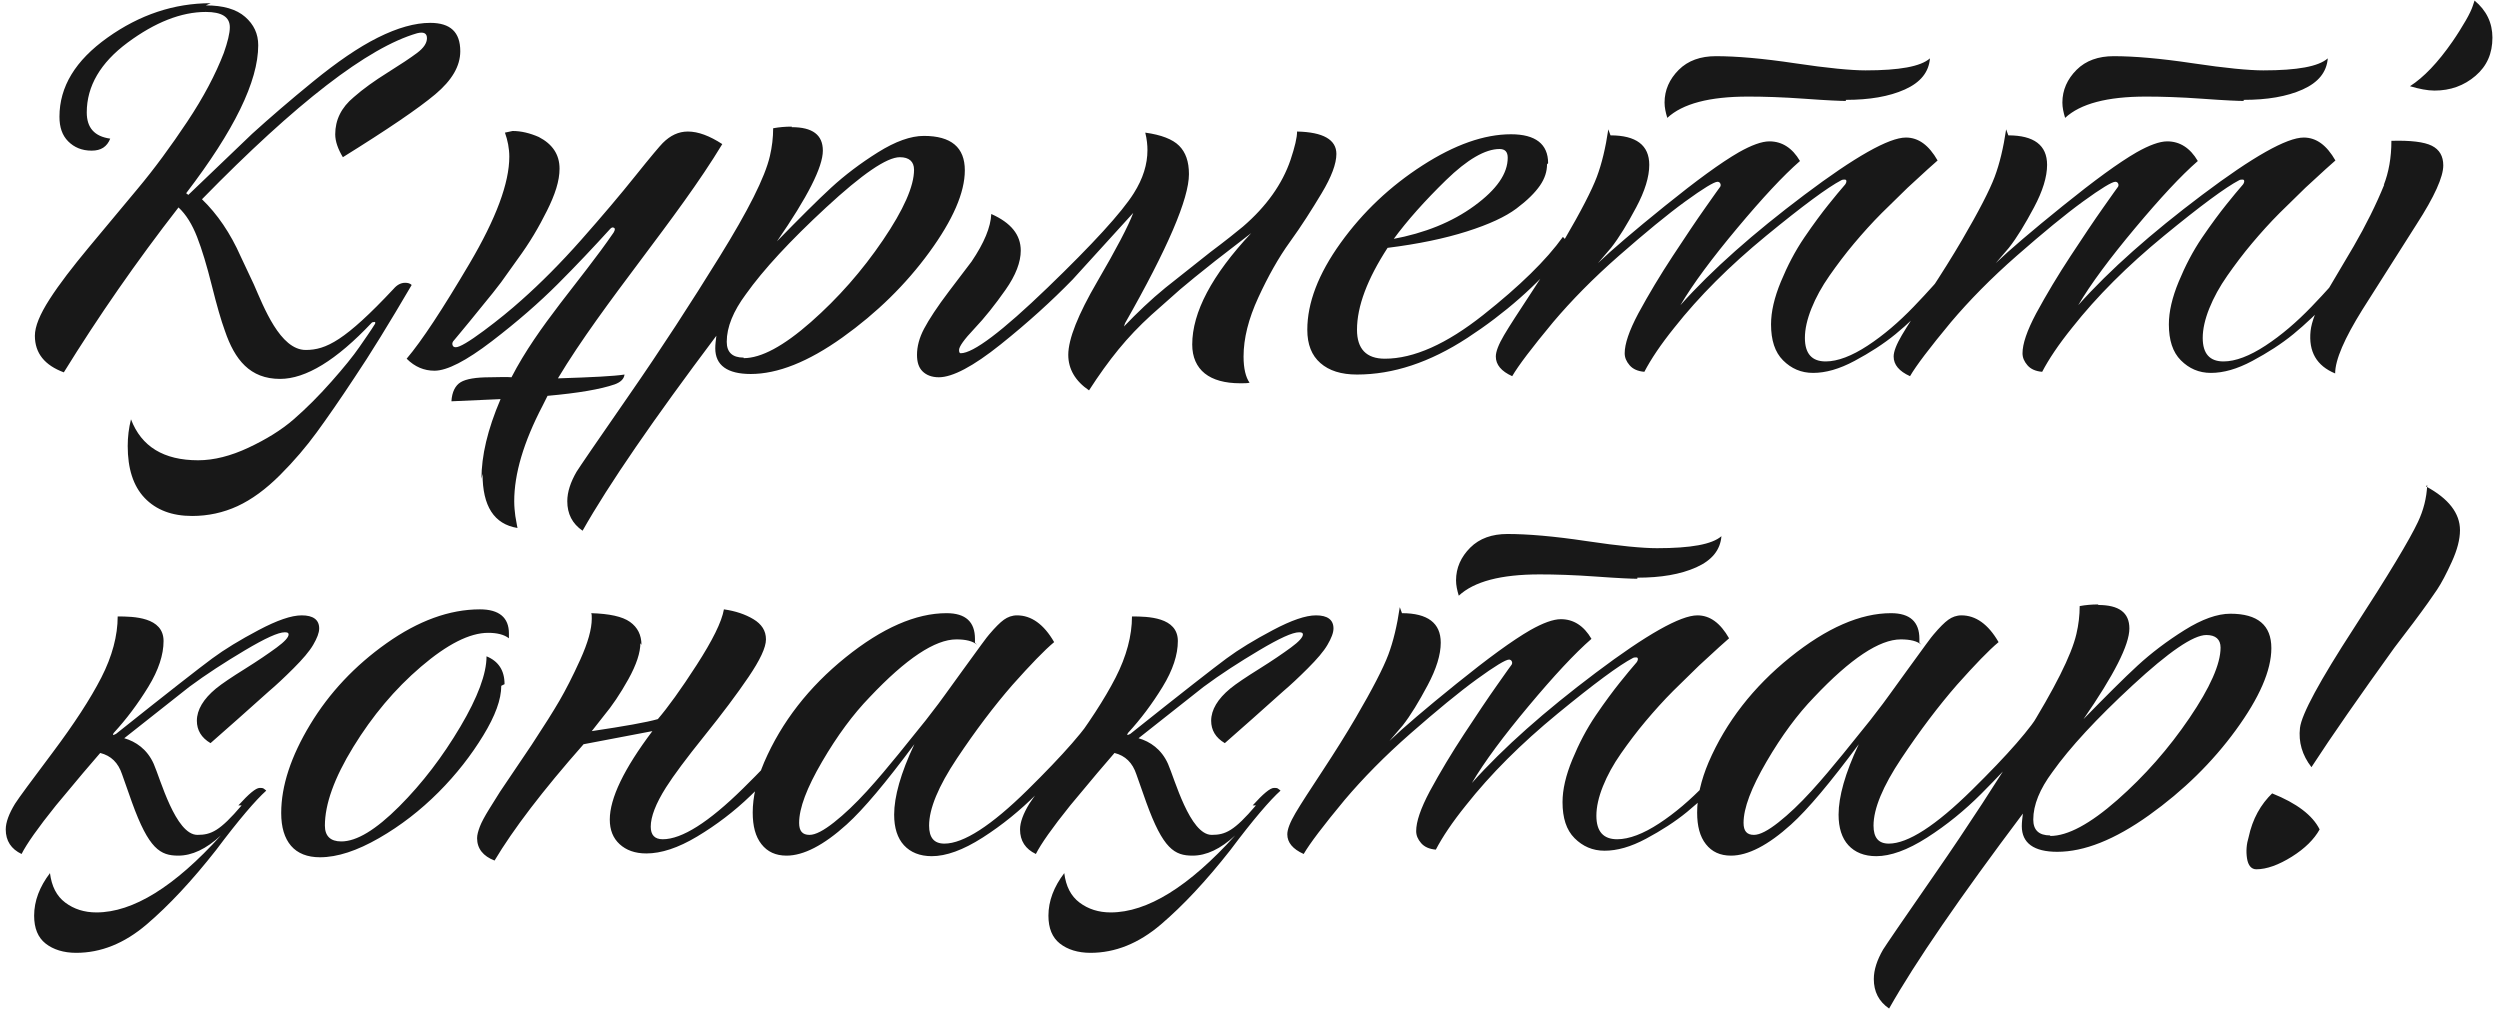<?xml version="1.0" encoding="UTF-8"?> <svg xmlns="http://www.w3.org/2000/svg" width="293" height="119" viewBox="0 0 293 119" fill="none"><path d="M35.832 41.016C38.2 41.016 40.44 39.928 46.136 33.848C46.52 33.4 46.968 33.144 47.48 33.144C47.8 33.144 48.056 33.208 48.248 33.4C45.624 37.88 43.384 41.528 41.528 44.28C39.8 46.904 38.328 49.016 37.112 50.68C35.896 52.344 34.488 54.008 32.824 55.672C31.16 57.336 29.496 58.552 27.832 59.32C26.168 60.088 24.376 60.472 22.52 60.472C20.152 60.472 18.296 59.768 16.952 58.36C15.608 56.952 14.968 54.904 14.968 52.28C14.968 51.192 15.096 50.168 15.352 49.144C16.568 52.344 19.192 53.944 23.224 53.944C25.08 53.944 27.064 53.432 29.112 52.472C31.16 51.512 32.952 50.424 34.424 49.144C35.896 47.864 37.368 46.392 38.84 44.728C40.312 43.064 41.4 41.72 42.104 40.696C42.808 39.672 43.448 38.776 43.96 37.944C44.024 37.752 43.96 37.688 43.768 37.752C43.704 37.752 43.64 37.752 43.576 37.816C39.416 42.232 35.832 44.408 32.824 44.408C29.304 44.408 27.512 42.168 26.36 38.776C25.912 37.56 25.4 35.768 24.824 33.464C24.248 31.16 23.672 29.24 23.096 27.768C22.52 26.296 21.816 25.144 20.92 24.312C15.992 30.648 11.512 37.112 7.48 43.64C5.24 42.808 4.088 41.4 4.088 39.352C4.088 38.264 4.664 36.856 5.816 35.064C6.968 33.272 8.504 31.288 10.36 29.048L16.12 22.136C18.104 19.768 20.024 17.144 21.944 14.264C23.864 11.384 25.272 8.696 26.232 6.2C26.68 4.92 26.936 3.896 26.936 3.192C26.936 1.976 25.976 1.4 24.12 1.4C21.24 1.4 18.168 2.616 14.968 4.984C11.768 7.352 10.168 10.104 10.168 13.176C10.168 14.968 11.064 15.992 12.92 16.248C12.536 17.208 11.832 17.656 10.744 17.656C9.592 17.656 8.696 17.272 7.992 16.568C7.288 15.864 6.968 14.904 6.968 13.688C6.968 10.168 8.824 7.096 12.6 4.408C16.376 1.72 20.408 0.376 24.696 0.376L24.12 0.632C26.168 0.632 27.704 1.08 28.728 1.976C29.752 2.872 30.264 3.96 30.264 5.304C30.264 9.528 27.448 15.288 21.816 22.648L22.072 22.84L29.56 15.672C31.608 13.816 33.976 11.768 36.728 9.528C39.48 7.288 41.976 5.56 44.28 4.408C46.584 3.256 48.632 2.68 50.424 2.68C52.792 2.68 53.944 3.768 53.944 6.008C53.944 7.736 52.984 9.4 51 11.064C49.016 12.728 45.432 15.16 40.184 18.424C39.608 17.464 39.288 16.568 39.288 15.736C39.288 14.072 39.992 12.6 41.464 11.384C42.552 10.424 43.896 9.464 45.432 8.504C46.968 7.544 48.12 6.776 48.888 6.2C49.656 5.624 50.04 5.048 50.04 4.472C50.04 3.896 49.656 3.704 48.888 3.896C43.128 5.56 34.744 12.024 23.672 23.352C25.464 25.08 27 27.32 28.216 30.072L29.752 33.336C30.904 35.96 32.824 41.016 35.832 41.016ZM56.427 56.12C56.427 53.432 57.131 50.36 58.667 46.776L52.907 47.032C52.971 45.944 53.355 45.176 53.995 44.792C54.635 44.408 55.787 44.216 57.451 44.216C58.475 44.216 59.307 44.152 59.947 44.216C63.083 38.136 68.011 32.952 71.915 27.256C72.107 26.936 72.107 26.744 71.915 26.68C71.787 26.616 71.659 26.68 71.531 26.808C69.611 28.92 67.563 31.096 65.387 33.272C63.211 35.448 60.651 37.688 57.643 39.992C54.635 42.296 52.395 43.448 50.923 43.448C49.707 43.448 48.619 43 47.659 42.04C49.451 39.928 51.883 36.216 55.019 30.904C58.155 25.592 59.691 21.432 59.691 18.36C59.691 17.4 59.499 16.44 59.179 15.544L60.075 15.352C61.099 15.352 62.123 15.608 63.147 16.056C64.747 16.888 65.579 18.104 65.579 19.768C65.579 20.472 65.451 21.24 65.195 22.072C64.939 22.904 64.555 23.8 64.107 24.696C63.659 25.592 63.147 26.552 62.571 27.512C61.995 28.472 61.355 29.432 60.651 30.392L58.731 33.08C58.091 33.912 57.451 34.744 56.747 35.576L55.083 37.624L53.867 39.096L53.227 39.864C53.035 40.056 52.971 40.248 53.035 40.44C53.099 40.632 53.227 40.696 53.419 40.696C53.867 40.696 54.955 40.056 56.683 38.776C58.411 37.496 59.883 36.28 61.099 35.192C63.339 33.208 65.707 30.84 68.139 28.088C70.571 25.336 72.683 22.84 74.475 20.6C76.267 18.36 77.355 17.08 77.675 16.76C78.571 15.864 79.531 15.416 80.619 15.416C81.835 15.416 83.179 15.928 84.651 16.888C79.403 25.592 70.763 35.384 65.387 44.344C69.419 44.216 71.979 44.088 73.195 43.896C73.131 44.408 72.747 44.792 72.043 45.048C70.379 45.624 67.755 46.072 64.171 46.392L63.595 47.544C61.355 51.832 60.267 55.544 60.267 58.744C60.267 59.384 60.331 59.96 60.395 60.472L60.587 61.56L60.651 61.88C57.899 61.432 56.555 59.32 56.555 55.544L56.427 56.12ZM87.158 41.912V41.976C89.206 41.976 91.83 40.568 95.03 37.752C98.23 34.936 101.046 31.736 103.478 28.152C105.91 24.568 107.126 21.816 107.126 19.896C107.126 18.936 106.55 18.424 105.462 18.424C103.926 18.424 101.046 20.408 96.822 24.312C92.598 28.216 89.462 31.608 87.414 34.488C85.942 36.472 85.174 38.328 85.174 40.056C85.174 41.272 85.814 41.912 87.158 41.912ZM92.79 14.84V14.904C95.222 14.904 96.438 15.8 96.438 17.656C96.438 19.576 94.646 23.096 91.062 28.28C93.686 25.592 95.798 23.48 97.398 22.008C98.998 20.536 100.854 19.128 102.902 17.848C104.95 16.568 106.742 15.928 108.278 15.928C111.478 15.928 113.078 17.272 113.078 19.96C113.078 22.584 111.67 25.784 108.918 29.56C106.166 33.336 102.774 36.664 98.742 39.544C94.71 42.424 91.126 43.832 87.99 43.832C85.238 43.832 83.83 42.808 83.83 40.824C83.83 40.376 83.894 39.864 83.958 39.352C76.598 49.144 71.35 56.76 68.278 62.2C67.062 61.368 66.486 60.216 66.486 58.744C66.486 57.656 66.87 56.504 67.574 55.288C67.894 54.776 69.942 51.768 73.718 46.328C77.494 40.888 81.014 35.448 84.342 30.072C87.67 24.696 89.654 20.792 90.23 18.296C90.486 17.208 90.614 16.12 90.614 15.032C91.318 14.904 92.022 14.84 92.79 14.84ZM131.857 37.88L131.729 38.264C133.265 36.664 134.865 35.128 136.593 33.72L141.841 29.56C143.633 28.216 144.913 27.192 145.681 26.552C148.433 24.184 150.289 21.56 151.249 18.744C151.761 17.208 152.017 16.12 152.017 15.416C155.089 15.48 156.625 16.376 156.625 18.04C156.625 19.192 156.049 20.728 154.897 22.648C153.745 24.568 152.529 26.488 151.185 28.344C149.841 30.2 148.625 32.376 147.473 34.872C146.321 37.368 145.745 39.672 145.745 41.784C145.745 43.192 146.001 44.216 146.449 44.856C146.193 44.92 145.809 44.92 145.361 44.92C143.569 44.92 142.161 44.536 141.201 43.768C140.241 43 139.729 41.848 139.729 40.376C139.729 36.6 142.033 32.248 146.641 27.32L142.417 30.584C140.561 32.056 139.217 33.144 138.321 33.912L134.929 36.92C133.521 38.2 132.241 39.544 131.089 40.952C129.937 42.36 128.785 43.96 127.633 45.752C126.033 44.664 125.201 43.256 125.201 41.592C125.201 39.736 126.353 36.856 128.593 33.016C130.833 29.176 132.241 26.488 132.817 24.952L125.713 32.76C123.281 35.256 120.465 37.816 117.265 40.376C114.065 42.936 111.633 44.216 110.033 44.216C109.201 44.216 108.561 43.96 108.113 43.512C107.665 43.064 107.473 42.424 107.473 41.592C107.473 40.632 107.729 39.608 108.305 38.52C108.881 37.432 109.841 35.96 111.249 34.104L113.873 30.648C115.345 28.472 116.113 26.616 116.177 25.08C118.481 26.104 119.633 27.512 119.633 29.368C119.633 30.712 119.057 32.248 117.841 33.976C116.625 35.704 115.409 37.24 114.193 38.52C112.977 39.8 112.401 40.632 112.401 41.016C112.401 41.272 112.465 41.4 112.593 41.4C114.065 41.4 117.457 38.84 122.769 33.72C128.081 28.6 131.473 24.888 132.881 22.648C133.969 20.92 134.481 19.256 134.481 17.592C134.481 17.016 134.417 16.312 134.225 15.544C136.081 15.8 137.425 16.312 138.193 17.08C138.961 17.848 139.345 18.936 139.345 20.408C139.345 23.288 136.849 29.112 131.857 37.88ZM181.44 19.128L181.312 19.256C181.312 20.088 181.056 20.92 180.48 21.752C179.904 22.584 179.008 23.48 177.728 24.44C176.448 25.4 174.528 26.296 171.904 27.128C169.28 27.96 166.208 28.6 162.624 29.048C160.256 32.696 159.04 35.896 159.04 38.648C159.04 40.888 160.128 42.04 162.304 42.04C165.696 42.04 169.536 40.312 173.824 36.92C178.112 33.528 181.248 30.456 183.168 27.768C183.424 27.96 183.552 28.216 183.552 28.6C183.552 28.984 183.488 29.304 183.296 29.624C180.16 33.4 176.384 36.728 171.968 39.608C167.552 42.488 163.264 43.896 159.04 43.896C157.184 43.896 155.776 43.448 154.752 42.552C153.728 41.656 153.216 40.376 153.216 38.648C153.216 35.512 154.496 32.12 157.12 28.472C159.744 24.824 162.944 21.816 166.72 19.384C170.496 16.952 173.952 15.736 177.088 15.736C179.968 15.736 181.44 16.888 181.44 19.128ZM163.328 28.024H163.2C166.976 27.32 170.176 26.04 172.8 24.12C175.424 22.2 176.704 20.344 176.704 18.488C176.704 17.784 176.384 17.464 175.744 17.464C174.08 17.464 171.968 18.68 169.472 21.112C166.976 23.544 164.928 25.848 163.328 28.024ZM188.494 15.16L188.75 15.864C191.758 15.864 193.294 17.016 193.294 19.32C193.294 20.728 192.782 22.392 191.758 24.312C190.734 26.232 189.774 27.832 188.814 29.048L187.278 30.84C188.878 29.304 191.502 27.064 195.15 24.12C198.798 21.176 201.678 19.064 203.79 17.848C205.262 17.016 206.478 16.568 207.374 16.568C208.846 16.568 210.062 17.336 210.958 18.872C208.974 20.6 206.542 23.224 203.598 26.744C200.654 30.264 198.414 33.272 196.942 35.768C200.654 31.608 205.518 27.32 211.47 22.84C217.422 18.36 221.39 16.12 223.374 16.12C224.846 16.12 226.062 17.016 227.086 18.808C227.022 18.872 226.638 19.192 225.934 19.832L223.566 22.008L220.558 24.952C219.406 26.104 218.318 27.32 217.294 28.536C216.27 29.752 215.31 31.032 214.414 32.312C213.518 33.592 212.814 34.872 212.302 36.152C211.79 37.432 211.534 38.584 211.534 39.608C211.534 41.464 212.366 42.36 213.966 42.36C215.374 42.36 217.038 41.72 218.894 40.504C220.75 39.288 222.542 37.752 224.27 35.96C225.998 34.168 227.342 32.632 228.366 31.416C229.39 30.2 230.222 29.112 230.862 28.216C231.118 28.344 231.246 28.6 231.31 28.92C231.374 29.24 231.246 29.624 230.99 30.008L229.646 31.736C229.134 32.312 228.11 33.4 226.574 35C225.038 36.6 223.566 38.008 222.158 39.16C220.75 40.312 219.15 41.336 217.358 42.296C215.566 43.256 213.966 43.704 212.494 43.704C211.086 43.704 209.934 43.192 208.974 42.232C208.014 41.272 207.566 39.864 207.566 38.008C207.566 36.536 207.95 34.872 208.718 33.016C209.486 31.16 210.382 29.432 211.47 27.832C212.558 26.232 213.518 24.952 214.286 23.992C215.054 23.032 215.694 22.264 216.142 21.752C216.334 21.56 216.398 21.368 216.398 21.24C216.398 21.112 216.334 21.048 216.206 21.048C216.078 21.048 215.95 21.048 215.822 21.112C214.222 21.944 211.278 24.12 206.99 27.64C202.702 31.16 199.118 34.744 196.238 38.392C194.638 40.376 193.486 42.104 192.718 43.576C191.95 43.512 191.374 43.256 190.99 42.808C190.606 42.36 190.414 41.912 190.414 41.4C190.414 40.312 190.926 38.776 192.014 36.728C193.23 34.488 194.574 32.248 196.046 30.008C197.518 27.768 198.798 25.848 199.886 24.312C200.974 22.776 201.55 21.944 201.614 21.88C201.678 21.752 201.678 21.624 201.614 21.496C201.55 21.368 201.422 21.304 201.294 21.304C200.91 21.304 199.63 22.072 197.518 23.608C195.406 25.144 192.846 27.256 189.774 29.944C186.702 32.632 184.142 35.256 182.03 37.752C179.534 40.76 177.934 42.872 177.23 44.088C175.95 43.512 175.31 42.744 175.31 41.784C175.31 41.208 175.63 40.376 176.27 39.288C176.91 38.2 177.998 36.536 179.47 34.296C180.942 32.056 182.222 30.008 183.31 28.152C185.294 24.76 186.574 22.264 187.15 20.728C187.726 19.192 188.174 17.336 188.494 15.16ZM216.334 11.704V11.832C215.758 11.832 214.158 11.768 211.534 11.576C208.91 11.384 206.67 11.32 204.878 11.32C200.334 11.32 197.198 12.152 195.406 13.816C195.214 13.176 195.086 12.6 195.086 12.024C195.086 10.552 195.662 9.272 196.75 8.184C197.838 7.096 199.31 6.584 201.102 6.584C203.47 6.584 206.542 6.84 210.382 7.416C214.222 7.992 216.974 8.248 218.638 8.248C222.606 8.248 225.102 7.8 226.19 6.84C226.062 8.44 225.102 9.656 223.246 10.488C221.39 11.32 219.086 11.704 216.334 11.704ZM235.119 15.16L235.375 15.864C238.383 15.864 239.919 17.016 239.919 19.32C239.919 20.728 239.407 22.392 238.383 24.312C237.359 26.232 236.399 27.832 235.439 29.048L233.903 30.84C235.503 29.304 238.127 27.064 241.775 24.12C245.423 21.176 248.303 19.064 250.415 17.848C251.887 17.016 253.103 16.568 253.999 16.568C255.471 16.568 256.687 17.336 257.583 18.872C255.599 20.6 253.167 23.224 250.223 26.744C247.279 30.264 245.039 33.272 243.567 35.768C247.279 31.608 252.143 27.32 258.095 22.84C264.047 18.36 268.015 16.12 269.999 16.12C271.471 16.12 272.687 17.016 273.711 18.808C273.647 18.872 273.263 19.192 272.559 19.832L270.191 22.008L267.183 24.952C266.031 26.104 264.943 27.32 263.919 28.536C262.895 29.752 261.935 31.032 261.039 32.312C260.143 33.592 259.439 34.872 258.927 36.152C258.415 37.432 258.159 38.584 258.159 39.608C258.159 41.464 258.991 42.36 260.591 42.36C261.999 42.36 263.663 41.72 265.519 40.504C267.375 39.288 269.167 37.752 270.895 35.96C272.623 34.168 273.967 32.632 274.991 31.416C276.015 30.2 276.847 29.112 277.487 28.216C277.743 28.344 277.871 28.6 277.935 28.92C277.999 29.24 277.871 29.624 277.615 30.008L276.271 31.736C275.759 32.312 274.735 33.4 273.199 35C271.663 36.6 270.191 38.008 268.783 39.16C267.375 40.312 265.775 41.336 263.983 42.296C262.191 43.256 260.591 43.704 259.119 43.704C257.711 43.704 256.559 43.192 255.599 42.232C254.639 41.272 254.191 39.864 254.191 38.008C254.191 36.536 254.575 34.872 255.343 33.016C256.111 31.16 257.007 29.432 258.095 27.832C259.183 26.232 260.143 24.952 260.911 23.992C261.679 23.032 262.319 22.264 262.767 21.752C262.959 21.56 263.023 21.368 263.023 21.24C263.023 21.112 262.959 21.048 262.831 21.048C262.703 21.048 262.575 21.048 262.447 21.112C260.847 21.944 257.903 24.12 253.615 27.64C249.327 31.16 245.743 34.744 242.863 38.392C241.263 40.376 240.111 42.104 239.343 43.576C238.575 43.512 237.999 43.256 237.615 42.808C237.231 42.36 237.039 41.912 237.039 41.4C237.039 40.312 237.551 38.776 238.639 36.728C239.855 34.488 241.199 32.248 242.671 30.008C244.143 27.768 245.423 25.848 246.511 24.312C247.599 22.776 248.175 21.944 248.239 21.88C248.303 21.752 248.303 21.624 248.239 21.496C248.175 21.368 248.047 21.304 247.919 21.304C247.535 21.304 246.255 22.072 244.143 23.608C242.031 25.144 239.471 27.256 236.399 29.944C233.327 32.632 230.767 35.256 228.655 37.752C226.159 40.76 224.559 42.872 223.855 44.088C222.575 43.512 221.935 42.744 221.935 41.784C221.935 41.208 222.255 40.376 222.895 39.288C223.535 38.2 224.623 36.536 226.095 34.296C227.567 32.056 228.847 30.008 229.935 28.152C231.919 24.76 233.199 22.264 233.775 20.728C234.351 19.192 234.799 17.336 235.119 15.16ZM262.959 11.704V11.832C262.383 11.832 260.783 11.768 258.159 11.576C255.535 11.384 253.295 11.32 251.503 11.32C246.959 11.32 243.823 12.152 242.031 13.816C241.839 13.176 241.711 12.6 241.711 12.024C241.711 10.552 242.287 9.272 243.375 8.184C244.463 7.096 245.935 6.584 247.727 6.584C250.095 6.584 253.167 6.84 257.007 7.416C260.847 7.992 263.599 8.248 265.263 8.248C269.231 8.248 271.727 7.8 272.815 6.84C272.687 8.44 271.727 9.656 269.871 10.488C268.015 11.32 265.711 11.704 262.959 11.704ZM290 0.12V0.056C291.408 1.208 292.112 2.68 292.112 4.408C292.112 6.264 291.472 7.736 290.128 8.888C288.784 10.04 287.184 10.616 285.328 10.616C284.496 10.616 283.536 10.424 282.448 10.104C284.048 9.08 285.712 7.352 287.44 4.856C288.016 4.024 288.528 3.192 288.976 2.424C289.424 1.656 289.68 1.08 289.808 0.696L290 0.12ZM279.44 21.624L279.376 21.688C279.952 20.216 280.272 18.488 280.272 16.504C282.512 16.44 284.112 16.632 285.008 17.08C285.904 17.528 286.352 18.296 286.352 19.384C286.352 20.728 285.328 23.032 283.216 26.296L276.88 36.28C274.768 39.672 273.68 42.168 273.68 43.768C271.504 42.872 270.544 41.208 270.8 38.776C270.928 37.688 271.44 36.344 272.336 34.808L275.856 28.856C277.264 26.424 278.48 23.992 279.44 21.624ZM18.017 89.528C18.785 91.256 20.577 97.848 23.137 97.848C24.737 97.848 25.761 97.4 28.321 94.392H27.937C29.153 93.048 29.985 92.344 30.433 92.344C30.625 92.344 30.753 92.344 30.881 92.408L31.137 92.6L31.201 92.664C29.985 93.752 28.001 96.056 25.313 99.64C22.497 103.224 19.809 106.104 17.185 108.344C14.561 110.584 11.809 111.672 8.929 111.672C7.457 111.672 6.241 111.288 5.345 110.584C4.449 109.88 4.001 108.792 4.001 107.32C4.001 105.592 4.641 103.928 5.857 102.328C6.049 103.864 6.625 105.016 7.649 105.784C8.673 106.552 9.889 106.936 11.297 106.936C15.585 106.936 20.449 103.928 25.889 97.912C24.161 99.512 22.497 100.28 20.897 100.28C18.785 100.28 17.441 99.512 15.457 94.008L14.305 90.744C13.857 89.4 13.025 88.568 11.745 88.248C10.785 89.336 9.057 91.384 6.561 94.392C4.449 97.016 3.105 98.936 2.529 100.088C1.313 99.512 0.673 98.552 0.673 97.208C0.673 96.376 1.057 95.352 1.761 94.2C2.209 93.496 3.681 91.512 6.177 88.184C8.673 84.856 10.593 81.912 11.873 79.416C13.153 76.92 13.793 74.488 13.793 72.248C15.649 72.248 19.169 72.312 19.169 75.128C19.169 76.728 18.593 78.52 17.377 80.504C16.161 82.488 14.817 84.28 13.345 85.88C13.217 86.072 13.217 86.136 13.281 86.136C13.345 86.136 13.473 86.072 13.601 86.008C19.617 81.208 23.393 78.264 24.865 77.176C26.337 76.088 28.129 75 30.305 73.848C32.481 72.696 34.145 72.12 35.361 72.12C36.705 72.12 37.409 72.632 37.409 73.656C37.409 74.168 37.153 74.808 36.705 75.576C36.257 76.344 35.489 77.24 34.401 78.328C33.313 79.416 32.353 80.312 31.521 81.016L27.937 84.216L24.673 87.096C23.585 86.456 23.073 85.56 23.073 84.472C23.073 83.192 23.841 81.912 25.313 80.696C26.017 80.12 27.169 79.352 28.705 78.392C30.241 77.432 31.457 76.6 32.417 75.896C33.377 75.192 33.825 74.68 33.825 74.36C33.825 74.168 33.697 74.104 33.377 74.104C32.609 74.104 31.073 74.808 28.705 76.216C26.337 77.624 24.161 79.032 22.177 80.504L14.561 86.52C15.905 86.904 17.249 87.8 18.017 89.528ZM59.133 80.184L58.749 80.376C58.749 81.976 58.045 83.896 56.637 86.2C55.229 88.504 53.501 90.744 51.389 92.856C49.277 94.968 46.973 96.76 44.413 98.232C41.853 99.704 39.549 100.472 37.501 100.472C36.029 100.472 34.877 100.024 34.109 99.128C33.341 98.232 32.957 96.952 32.957 95.288C32.957 92.088 34.109 88.632 36.349 84.92C38.589 81.208 41.597 78.008 45.309 75.384C49.021 72.76 52.669 71.416 56.253 71.416C58.493 71.416 59.645 72.376 59.645 74.232C59.645 74.296 59.645 74.36 59.645 74.488C59.645 74.616 59.645 74.744 59.645 74.808C59.069 74.36 58.237 74.168 57.213 74.168C55.037 74.168 52.413 75.512 49.341 78.136C46.269 80.76 43.645 83.896 41.405 87.544C39.165 91.192 38.077 94.264 38.077 96.76C38.077 97.976 38.717 98.616 39.997 98.616C41.789 98.616 44.029 97.272 46.781 94.52C49.533 91.768 51.901 88.632 53.949 85.176C55.997 81.72 57.021 78.968 57.021 76.92C58.429 77.496 59.133 78.584 59.133 80.184ZM75.179 75.576L75.051 75.384C75.051 76.472 74.603 77.88 73.643 79.608C72.683 81.336 71.723 82.744 70.763 83.896L69.355 85.688C73.195 85.112 75.755 84.664 77.099 84.28C78.251 82.936 79.787 80.824 81.643 77.944C83.499 75.064 84.587 72.888 84.843 71.416C86.187 71.608 87.339 71.992 88.299 72.568C89.259 73.144 89.771 73.912 89.771 74.936C89.771 75.896 89.067 77.368 87.723 79.352C86.379 81.336 84.651 83.64 82.539 86.264C80.427 88.888 78.955 90.872 78.059 92.28C76.843 94.2 76.267 95.736 76.267 96.888C76.267 97.848 76.715 98.36 77.675 98.36C79.915 98.36 83.051 96.376 87.083 92.408C91.115 88.44 93.739 85.432 94.955 83.384C95.275 83.576 95.467 83.896 95.467 84.28C95.467 84.728 95.275 85.24 94.891 85.816C94.507 86.392 93.739 87.288 92.587 88.568C91.435 89.848 89.899 91.384 87.979 93.24C86.059 95.096 83.947 96.696 81.707 98.04C79.467 99.384 77.483 100.024 75.755 100.024C74.411 100.024 73.387 99.64 72.619 98.936C71.851 98.232 71.467 97.272 71.467 96.056C71.467 93.56 73.131 90.104 76.459 85.688C71.787 86.584 69.099 87.096 68.395 87.224C63.595 92.664 60.139 97.208 57.963 100.856C56.619 100.344 55.915 99.448 55.915 98.232C55.915 97.848 56.043 97.4 56.235 96.888C56.427 96.376 56.811 95.672 57.323 94.84C57.835 94.008 58.283 93.304 58.603 92.792L60.459 90.04L62.315 87.288C63.787 85.048 64.875 83.32 65.579 82.104C66.283 80.888 67.115 79.288 68.011 77.304C68.907 75.32 69.355 73.72 69.355 72.504C69.355 72.184 69.355 71.992 69.291 71.864C71.403 71.928 72.939 72.248 73.835 72.888C74.731 73.528 75.179 74.424 75.179 75.576ZM114.266 75.32L114.522 75.576C114.01 75.128 113.178 74.936 112.09 74.936C109.594 74.936 106.202 77.176 101.914 81.72C99.994 83.704 98.138 86.2 96.346 89.272C94.554 92.344 93.658 94.712 93.658 96.44C93.658 97.4 94.042 97.848 94.874 97.848C95.578 97.848 96.538 97.336 97.754 96.376C98.97 95.416 100.25 94.2 101.594 92.728C102.938 91.256 104.154 89.784 105.306 88.376L108.506 84.408L109.978 82.488C110.042 82.424 111.002 81.08 112.858 78.52C114.714 75.96 115.738 74.552 115.93 74.36C116.634 73.528 117.21 72.952 117.658 72.632C118.106 72.312 118.618 72.12 119.194 72.12C120.858 72.12 122.33 73.144 123.546 75.256C122.394 76.216 120.794 77.88 118.682 80.248C116.506 82.744 114.33 85.624 112.154 88.888C109.978 92.152 108.89 94.776 108.89 96.76C108.89 98.168 109.466 98.872 110.682 98.872C112.922 98.872 116.186 96.76 120.41 92.6C124.634 88.44 127.386 85.304 128.602 83.192C128.922 83.32 129.114 83.576 129.114 83.96C129.114 84.344 129.05 84.728 128.858 85.048C128.538 85.496 127.706 86.456 126.362 87.928C125.018 89.4 123.418 91.128 121.498 93.048C119.578 94.968 117.466 96.696 115.162 98.168C112.858 99.64 110.874 100.344 109.21 100.344C107.802 100.344 106.714 99.896 105.946 99.064C105.178 98.232 104.794 97.016 104.794 95.48C104.794 93.368 105.562 90.616 107.162 87.224C103.834 91.704 101.21 94.84 99.226 96.632C96.538 99.064 94.17 100.28 92.186 100.28C90.906 100.28 89.946 99.832 89.242 98.936C88.538 98.04 88.218 96.824 88.218 95.224C88.218 93.432 88.666 91.448 89.562 89.336C91.61 84.6 94.81 80.504 99.098 77.048C103.386 73.592 107.354 71.864 110.938 71.864C113.178 71.864 114.266 72.888 114.266 74.872V75.32ZM136.892 89.528C137.66 91.256 139.452 97.848 142.012 97.848C143.612 97.848 144.636 97.4 147.196 94.392H146.812C148.028 93.048 148.86 92.344 149.308 92.344C149.5 92.344 149.628 92.344 149.756 92.408L150.012 92.6L150.076 92.664C148.86 93.752 146.876 96.056 144.188 99.64C141.372 103.224 138.684 106.104 136.06 108.344C133.436 110.584 130.684 111.672 127.804 111.672C126.332 111.672 125.116 111.288 124.22 110.584C123.324 109.88 122.876 108.792 122.876 107.32C122.876 105.592 123.516 103.928 124.732 102.328C124.924 103.864 125.5 105.016 126.524 105.784C127.548 106.552 128.764 106.936 130.172 106.936C134.46 106.936 139.324 103.928 144.764 97.912C143.036 99.512 141.372 100.28 139.772 100.28C137.66 100.28 136.316 99.512 134.332 94.008L133.18 90.744C132.732 89.4 131.9 88.568 130.62 88.248C129.66 89.336 127.932 91.384 125.436 94.392C123.324 97.016 121.98 98.936 121.404 100.088C120.188 99.512 119.548 98.552 119.548 97.208C119.548 96.376 119.932 95.352 120.636 94.2C121.084 93.496 122.556 91.512 125.052 88.184C127.548 84.856 129.468 81.912 130.748 79.416C132.028 76.92 132.668 74.488 132.668 72.248C134.524 72.248 138.044 72.312 138.044 75.128C138.044 76.728 137.468 78.52 136.252 80.504C135.036 82.488 133.692 84.28 132.22 85.88C132.092 86.072 132.092 86.136 132.156 86.136C132.22 86.136 132.348 86.072 132.476 86.008C138.492 81.208 142.268 78.264 143.74 77.176C145.212 76.088 147.004 75 149.18 73.848C151.356 72.696 153.02 72.12 154.236 72.12C155.58 72.12 156.284 72.632 156.284 73.656C156.284 74.168 156.028 74.808 155.58 75.576C155.132 76.344 154.364 77.24 153.276 78.328C152.188 79.416 151.228 80.312 150.396 81.016L146.812 84.216L143.548 87.096C142.46 86.456 141.948 85.56 141.948 84.472C141.948 83.192 142.716 81.912 144.188 80.696C144.892 80.12 146.044 79.352 147.58 78.392C149.116 77.432 150.332 76.6 151.292 75.896C152.252 75.192 152.7 74.68 152.7 74.36C152.7 74.168 152.572 74.104 152.252 74.104C151.484 74.104 149.948 74.808 147.58 76.216C145.212 77.624 143.036 79.032 141.052 80.504L133.436 86.52C134.78 86.904 136.124 87.8 136.892 89.528ZM164.056 71.16L164.312 71.864C167.32 71.864 168.856 73.016 168.856 75.32C168.856 76.728 168.344 78.392 167.32 80.312C166.296 82.232 165.336 83.832 164.376 85.048L162.84 86.84C164.44 85.304 167.064 83.064 170.712 80.12C174.36 77.176 177.24 75.064 179.352 73.848C180.824 73.016 182.04 72.568 182.936 72.568C184.408 72.568 185.624 73.336 186.52 74.872C184.536 76.6 182.104 79.224 179.16 82.744C176.216 86.264 173.976 89.272 172.504 91.768C176.216 87.608 181.08 83.32 187.032 78.84C192.984 74.36 196.952 72.12 198.936 72.12C200.408 72.12 201.624 73.016 202.648 74.808C202.584 74.872 202.2 75.192 201.496 75.832L199.128 78.008L196.12 80.952C194.968 82.104 193.88 83.32 192.856 84.536C191.832 85.752 190.872 87.032 189.976 88.312C189.08 89.592 188.376 90.872 187.864 92.152C187.352 93.432 187.096 94.584 187.096 95.608C187.096 97.464 187.928 98.36 189.528 98.36C190.936 98.36 192.6 97.72 194.456 96.504C196.312 95.288 198.104 93.752 199.832 91.96C201.56 90.168 202.904 88.632 203.928 87.416C204.952 86.2 205.784 85.112 206.424 84.216C206.68 84.344 206.808 84.6 206.872 84.92C206.936 85.24 206.808 85.624 206.552 86.008L205.208 87.736C204.696 88.312 203.672 89.4 202.136 91C200.6 92.6 199.128 94.008 197.72 95.16C196.312 96.312 194.712 97.336 192.92 98.296C191.128 99.256 189.528 99.704 188.056 99.704C186.648 99.704 185.496 99.192 184.536 98.232C183.576 97.272 183.128 95.864 183.128 94.008C183.128 92.536 183.512 90.872 184.28 89.016C185.048 87.16 185.944 85.432 187.032 83.832C188.12 82.232 189.08 80.952 189.848 79.992C190.616 79.032 191.256 78.264 191.704 77.752C191.896 77.56 191.96 77.368 191.96 77.24C191.96 77.112 191.896 77.048 191.768 77.048C191.64 77.048 191.512 77.048 191.384 77.112C189.784 77.944 186.84 80.12 182.552 83.64C178.264 87.16 174.68 90.744 171.8 94.392C170.2 96.376 169.048 98.104 168.28 99.576C167.512 99.512 166.936 99.256 166.552 98.808C166.168 98.36 165.976 97.912 165.976 97.4C165.976 96.312 166.488 94.776 167.576 92.728C168.792 90.488 170.136 88.248 171.608 86.008C173.08 83.768 174.36 81.848 175.448 80.312C176.536 78.776 177.112 77.944 177.176 77.88C177.24 77.752 177.24 77.624 177.176 77.496C177.112 77.368 176.984 77.304 176.856 77.304C176.472 77.304 175.192 78.072 173.08 79.608C170.968 81.144 168.408 83.256 165.336 85.944C162.264 88.632 159.704 91.256 157.592 93.752C155.096 96.76 153.496 98.872 152.792 100.088C151.512 99.512 150.872 98.744 150.872 97.784C150.872 97.208 151.192 96.376 151.832 95.288C152.472 94.2 153.56 92.536 155.032 90.296C156.504 88.056 157.784 86.008 158.872 84.152C160.856 80.76 162.136 78.264 162.712 76.728C163.288 75.192 163.736 73.336 164.056 71.16ZM191.896 67.704V67.832C191.32 67.832 189.72 67.768 187.096 67.576C184.472 67.384 182.232 67.32 180.44 67.32C175.896 67.32 172.76 68.152 170.968 69.816C170.776 69.176 170.648 68.6 170.648 68.024C170.648 66.552 171.224 65.272 172.312 64.184C173.4 63.096 174.872 62.584 176.664 62.584C179.032 62.584 182.104 62.84 185.944 63.416C189.784 63.992 192.536 64.248 194.2 64.248C198.168 64.248 200.664 63.8 201.752 62.84C201.624 64.44 200.664 65.656 198.808 66.488C196.952 67.32 194.648 67.704 191.896 67.704ZM224.953 75.32L225.209 75.576C224.697 75.128 223.865 74.936 222.777 74.936C220.281 74.936 216.889 77.176 212.601 81.72C210.681 83.704 208.825 86.2 207.033 89.272C205.241 92.344 204.345 94.712 204.345 96.44C204.345 97.4 204.729 97.848 205.561 97.848C206.265 97.848 207.225 97.336 208.441 96.376C209.657 95.416 210.937 94.2 212.281 92.728C213.625 91.256 214.841 89.784 215.993 88.376L219.193 84.408L220.665 82.488C220.729 82.424 221.689 81.08 223.545 78.52C225.401 75.96 226.425 74.552 226.617 74.36C227.321 73.528 227.897 72.952 228.345 72.632C228.793 72.312 229.305 72.12 229.881 72.12C231.545 72.12 233.017 73.144 234.233 75.256C233.081 76.216 231.481 77.88 229.369 80.248C227.193 82.744 225.017 85.624 222.841 88.888C220.665 92.152 219.577 94.776 219.577 96.76C219.577 98.168 220.153 98.872 221.369 98.872C223.609 98.872 226.873 96.76 231.097 92.6C235.321 88.44 238.073 85.304 239.289 83.192C239.609 83.32 239.801 83.576 239.801 83.96C239.801 84.344 239.737 84.728 239.545 85.048C239.225 85.496 238.393 86.456 237.049 87.928C235.705 89.4 234.105 91.128 232.185 93.048C230.265 94.968 228.153 96.696 225.849 98.168C223.545 99.64 221.561 100.344 219.897 100.344C218.489 100.344 217.401 99.896 216.633 99.064C215.865 98.232 215.481 97.016 215.481 95.48C215.481 93.368 216.249 90.616 217.849 87.224C214.521 91.704 211.897 94.84 209.913 96.632C207.225 99.064 204.857 100.28 202.873 100.28C201.593 100.28 200.633 99.832 199.929 98.936C199.225 98.04 198.905 96.824 198.905 95.224C198.905 93.432 199.353 91.448 200.249 89.336C202.297 84.6 205.497 80.504 209.785 77.048C214.073 73.592 218.041 71.864 221.625 71.864C223.865 71.864 224.953 72.888 224.953 74.872V75.32ZM240.283 97.912V97.976C242.331 97.976 244.955 96.568 248.155 93.752C251.355 90.936 254.171 87.736 256.603 84.152C259.035 80.568 260.251 77.816 260.251 75.896C260.251 74.936 259.675 74.424 258.587 74.424C257.051 74.424 254.171 76.408 249.947 80.312C245.723 84.216 242.587 87.608 240.539 90.488C239.067 92.472 238.299 94.328 238.299 96.056C238.299 97.272 238.939 97.912 240.283 97.912ZM245.915 70.84V70.904C248.347 70.904 249.563 71.8 249.563 73.656C249.563 75.576 247.771 79.096 244.187 84.28C246.811 81.592 248.923 79.48 250.523 78.008C252.123 76.536 253.979 75.128 256.027 73.848C258.075 72.568 259.867 71.928 261.403 71.928C264.603 71.928 266.203 73.272 266.203 75.96C266.203 78.584 264.795 81.784 262.043 85.56C259.291 89.336 255.899 92.664 251.867 95.544C247.835 98.424 244.251 99.832 241.115 99.832C238.363 99.832 236.955 98.808 236.955 96.824C236.955 96.376 237.019 95.864 237.083 95.352C229.723 105.144 224.475 112.76 221.403 118.2C220.187 117.368 219.611 116.216 219.611 114.744C219.611 113.656 219.995 112.504 220.699 111.288C221.019 110.776 223.067 107.768 226.843 102.328C230.619 96.888 234.139 91.448 237.467 86.072C240.795 80.696 242.779 76.792 243.355 74.296C243.611 73.208 243.739 72.12 243.739 71.032C244.443 70.904 245.147 70.84 245.915 70.84ZM284.47 56.824L284.342 57.016C286.966 58.424 288.31 60.152 288.31 62.136C288.31 63.224 287.99 64.44 287.35 65.848C286.71 67.256 286.134 68.344 285.622 69.112C285.11 69.88 284.214 71.16 282.87 72.952L280.63 75.896C276.534 81.592 273.27 86.264 270.902 89.912C269.814 88.504 269.366 86.968 269.558 85.304C269.75 83.704 271.862 79.8 275.894 73.592C279.926 67.384 282.422 63.224 283.382 61.176C284.022 59.832 284.406 58.36 284.47 56.824ZM266.358 92.92L266.294 92.984C269.174 94.136 271.03 95.544 271.862 97.208C271.222 98.36 270.134 99.448 268.598 100.408C267.062 101.368 265.654 101.88 264.438 101.88C263.862 101.88 263.478 101.432 263.35 100.6C263.222 99.768 263.286 98.936 263.542 98.104C263.99 95.992 264.95 94.264 266.358 92.92Z" fill="#181818"></path></svg> 